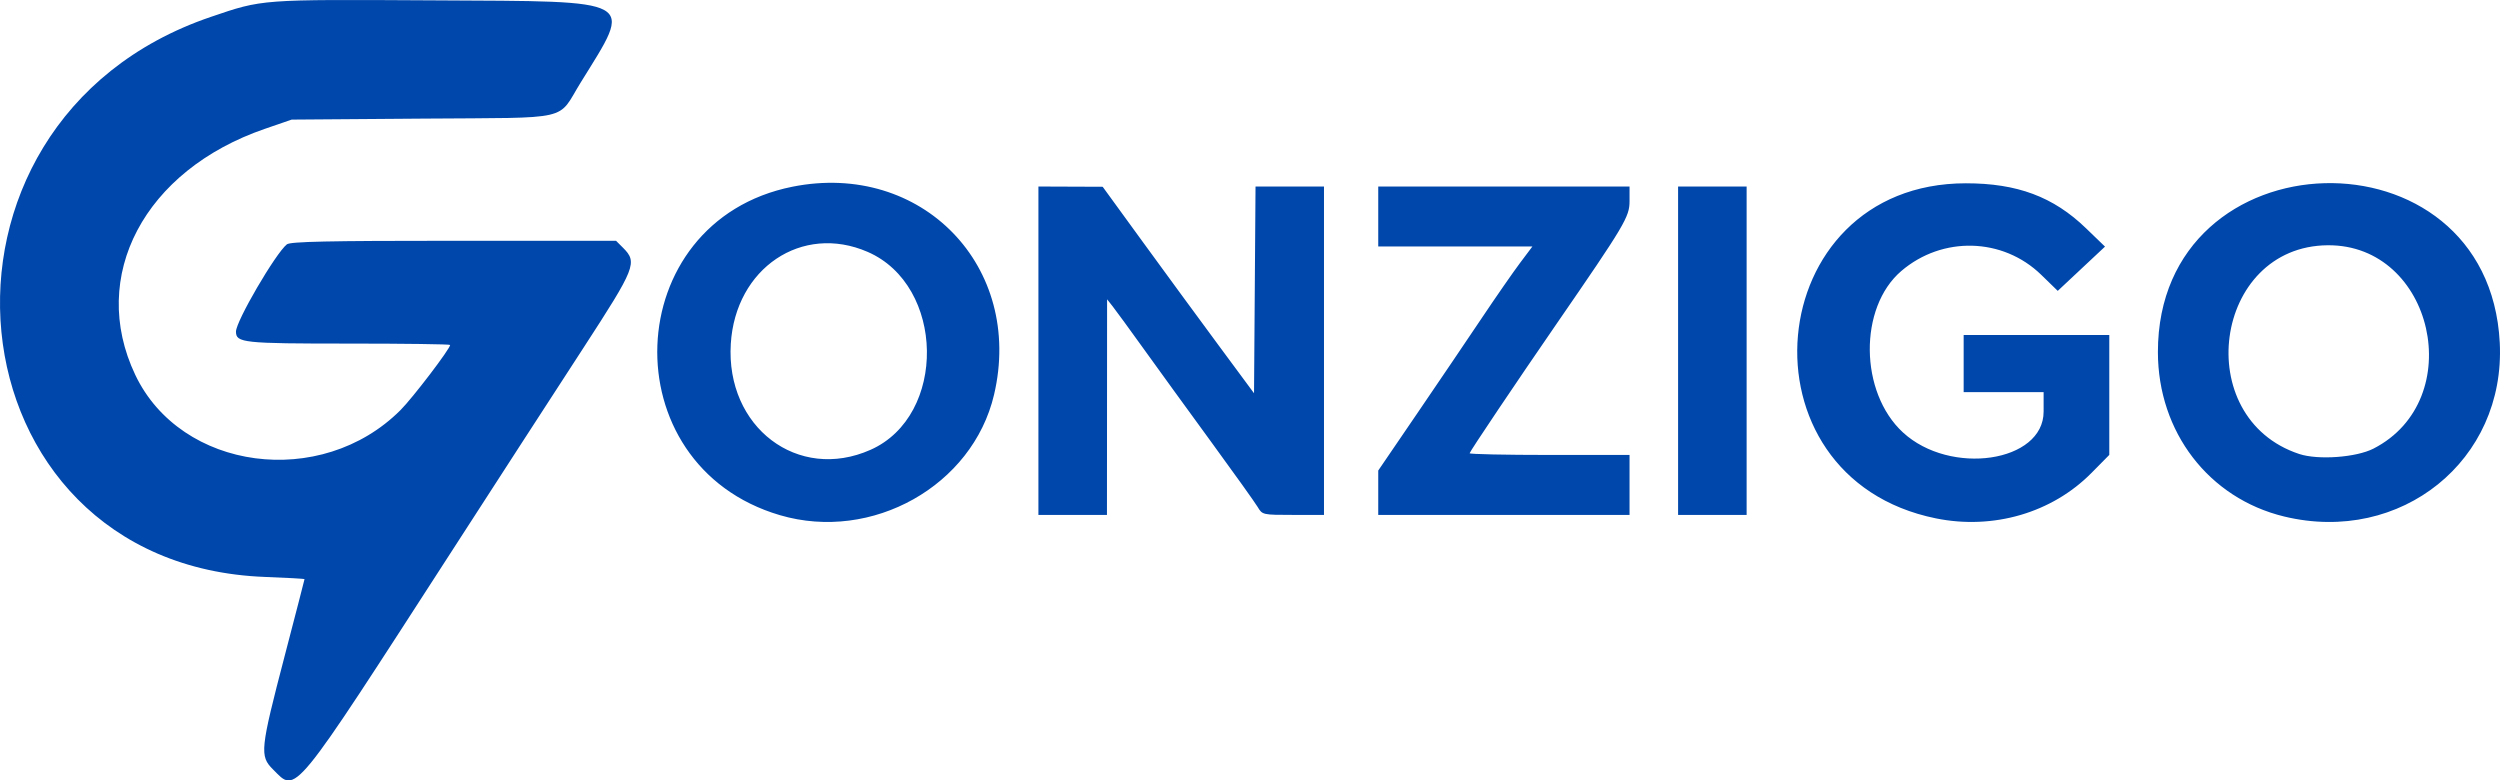 <?xml version="1.0" encoding="UTF-8" standalone="no"?>
<!-- Created with Inkscape (http://www.inkscape.org/) -->

<svg
   version="1.1"
   id="svg1"
   width="1006.467"
   height="314.207"
   viewBox="0 0 1006.467 314.207"
   xmlns:xlink="http://www.w3.org/1999/xlink"
   xmlns="http://www.w3.org/2000/svg"
   xmlns:svg="http://www.w3.org/2000/svg">
  <defs
     id="defs1">
    <color-profile
       name="ASUSTek-COMPUTER-INC-15.6"
       xlink:href="../.local/share/icc/edid-8c1b0adac7a1491b55d7ece575856d2e.icc"
       id="color-profile1" />
  </defs>
  <g
     id="g1"
     transform="translate(-11.834,-323.913)"
     style="display:inline">
    <path
       style="fill:#0047ab;fill-opacity:1;fill-rule:nonzero;stroke-width:1.15"
       d="m 121.694,633.621 c -5.373,-5.373 -5.108,-7.908 4.791,-45.815 4.369,-16.731 7.944,-30.559 7.944,-30.73 0,-0.17 -7.113,-0.572 -15.808,-0.893 -129.277,-4.77 -146.648,-183.047 -21.967,-225.449 21.089,-7.172 19.651,-7.066 90.084,-6.678 82.648,0.454 79.986,-1.037 58.913,33.012 -9.768,15.783 -2.597,14.135 -63.52,14.596 l -52.875,0.4 -10.797,3.717 c -48.553,16.716 -71.017,59.336 -52.185,99.008 18.363,38.683 74.818,46.202 106.797,14.224 4.931,-4.931 19.99,-24.692 19.99,-26.232 0,-0.301 -18.4,-0.547 -40.888,-0.547 -42.495,0 -45.336,-0.303 -45.336,-4.828 0,-4.173 15.919,-31.46 20.489,-35.122 1.388,-1.112 16.589,-1.437 67.156,-1.437 h 65.362 l 2.822,2.822 c 5.887,5.887 5.069,7.957 -15.9,40.224 -15.918,24.493 -32.536,50.152 -52.538,81.116 -65.584,101.528 -62.898,98.247 -72.534,88.611 z M 791.245,532.611 c -81.392,-16.45 -70.832,-134.904 12.027,-134.906 20.717,-3.4e-4 35.215,5.422 48.322,18.071 l 7.689,7.42 -9.515,8.911 -9.515,8.911 -6.661,-6.477 c -15.447,-15.021 -39.783,-15.674 -56.33,-1.51 -17.186,14.71 -16.837,48.835 0.665,64.967 19.093,17.6 56.639,12.049 56.639,-8.373 v -7.847 h -16.095 -16.095 v -11.496 -11.496 h 29.316 29.316 v 24.133 24.133 l -7.185,7.271 c -15.871,16.06 -39.474,22.958 -62.577,18.289 z m -465.399,-1.289 c -68.488,-20.123 -64.788,-118.26 4.986,-132.234 52.06,-10.427 93.344,32.178 81.181,83.779 -8.624,36.587 -49.097,59.347 -86.167,48.455 z m 36.483,-26.33 c 30.832,-13.721 30.023,-66.159 -1.229,-79.69 -26.403,-11.431 -53.156,6.547 -55.053,36.996 -2.094,33.614 27.034,55.71 56.282,42.694 z m 569.056,26.855 c -30.312,-7.34 -50.782,-33.995 -50.808,-66.163 -0.072,-88.202 133.101,-91.908 137.625,-3.829 2.432,47.35 -39.78,81.381 -86.817,69.992 z m 36.011,-27.343 c 38.27,-19.648 24.181,-82.184 -18.441,-81.851 -46.021,0.359 -55.479,69.485 -11.496,84.026 7.618,2.519 22.967,1.404 29.937,-2.175 z m -537.507,-39.395 v -66.105 l 12.934,0.05 12.934,0.051 16.06,22.08 c 8.833,12.144 22.543,30.848 30.466,41.563 l 14.405,19.483 0.302,-41.614 0.302,-41.614 h 13.781 13.781 v 66.105 66.105 h -12.398 c -12.303,0 -12.413,-0.024 -14.281,-3.162 -1.035,-1.739 -9.441,-13.508 -18.679,-26.154 -9.238,-12.646 -21.437,-29.46 -27.109,-37.364 -5.672,-7.904 -11.335,-15.664 -12.584,-17.245 l -2.271,-2.874 -0.025,43.399 -0.026,43.399 H 443.684 429.888 Z m 136.808,57.171 v -8.934 l 15.665,-22.969 c 8.616,-12.633 20.345,-29.953 26.066,-38.489 5.721,-8.536 12.636,-18.495 15.366,-22.131 l 4.964,-6.61 H 597.727 566.697 v -12.071 -12.071 h 50.585 50.585 v 5.949 c 0,6.256 -1.976,9.575 -29.311,49.234 -16.247,23.571 -35.069,51.586 -35.069,52.197 0,0.378 14.486,0.687 32.19,0.687 h 32.19 v 12.071 12.071 h -50.585 -50.585 z m 120.713,-57.171 v -66.105 h 13.796 13.796 v 66.105 66.105 h -13.796 -13.796 z"
       id="path1" />
  </g>
</svg>
